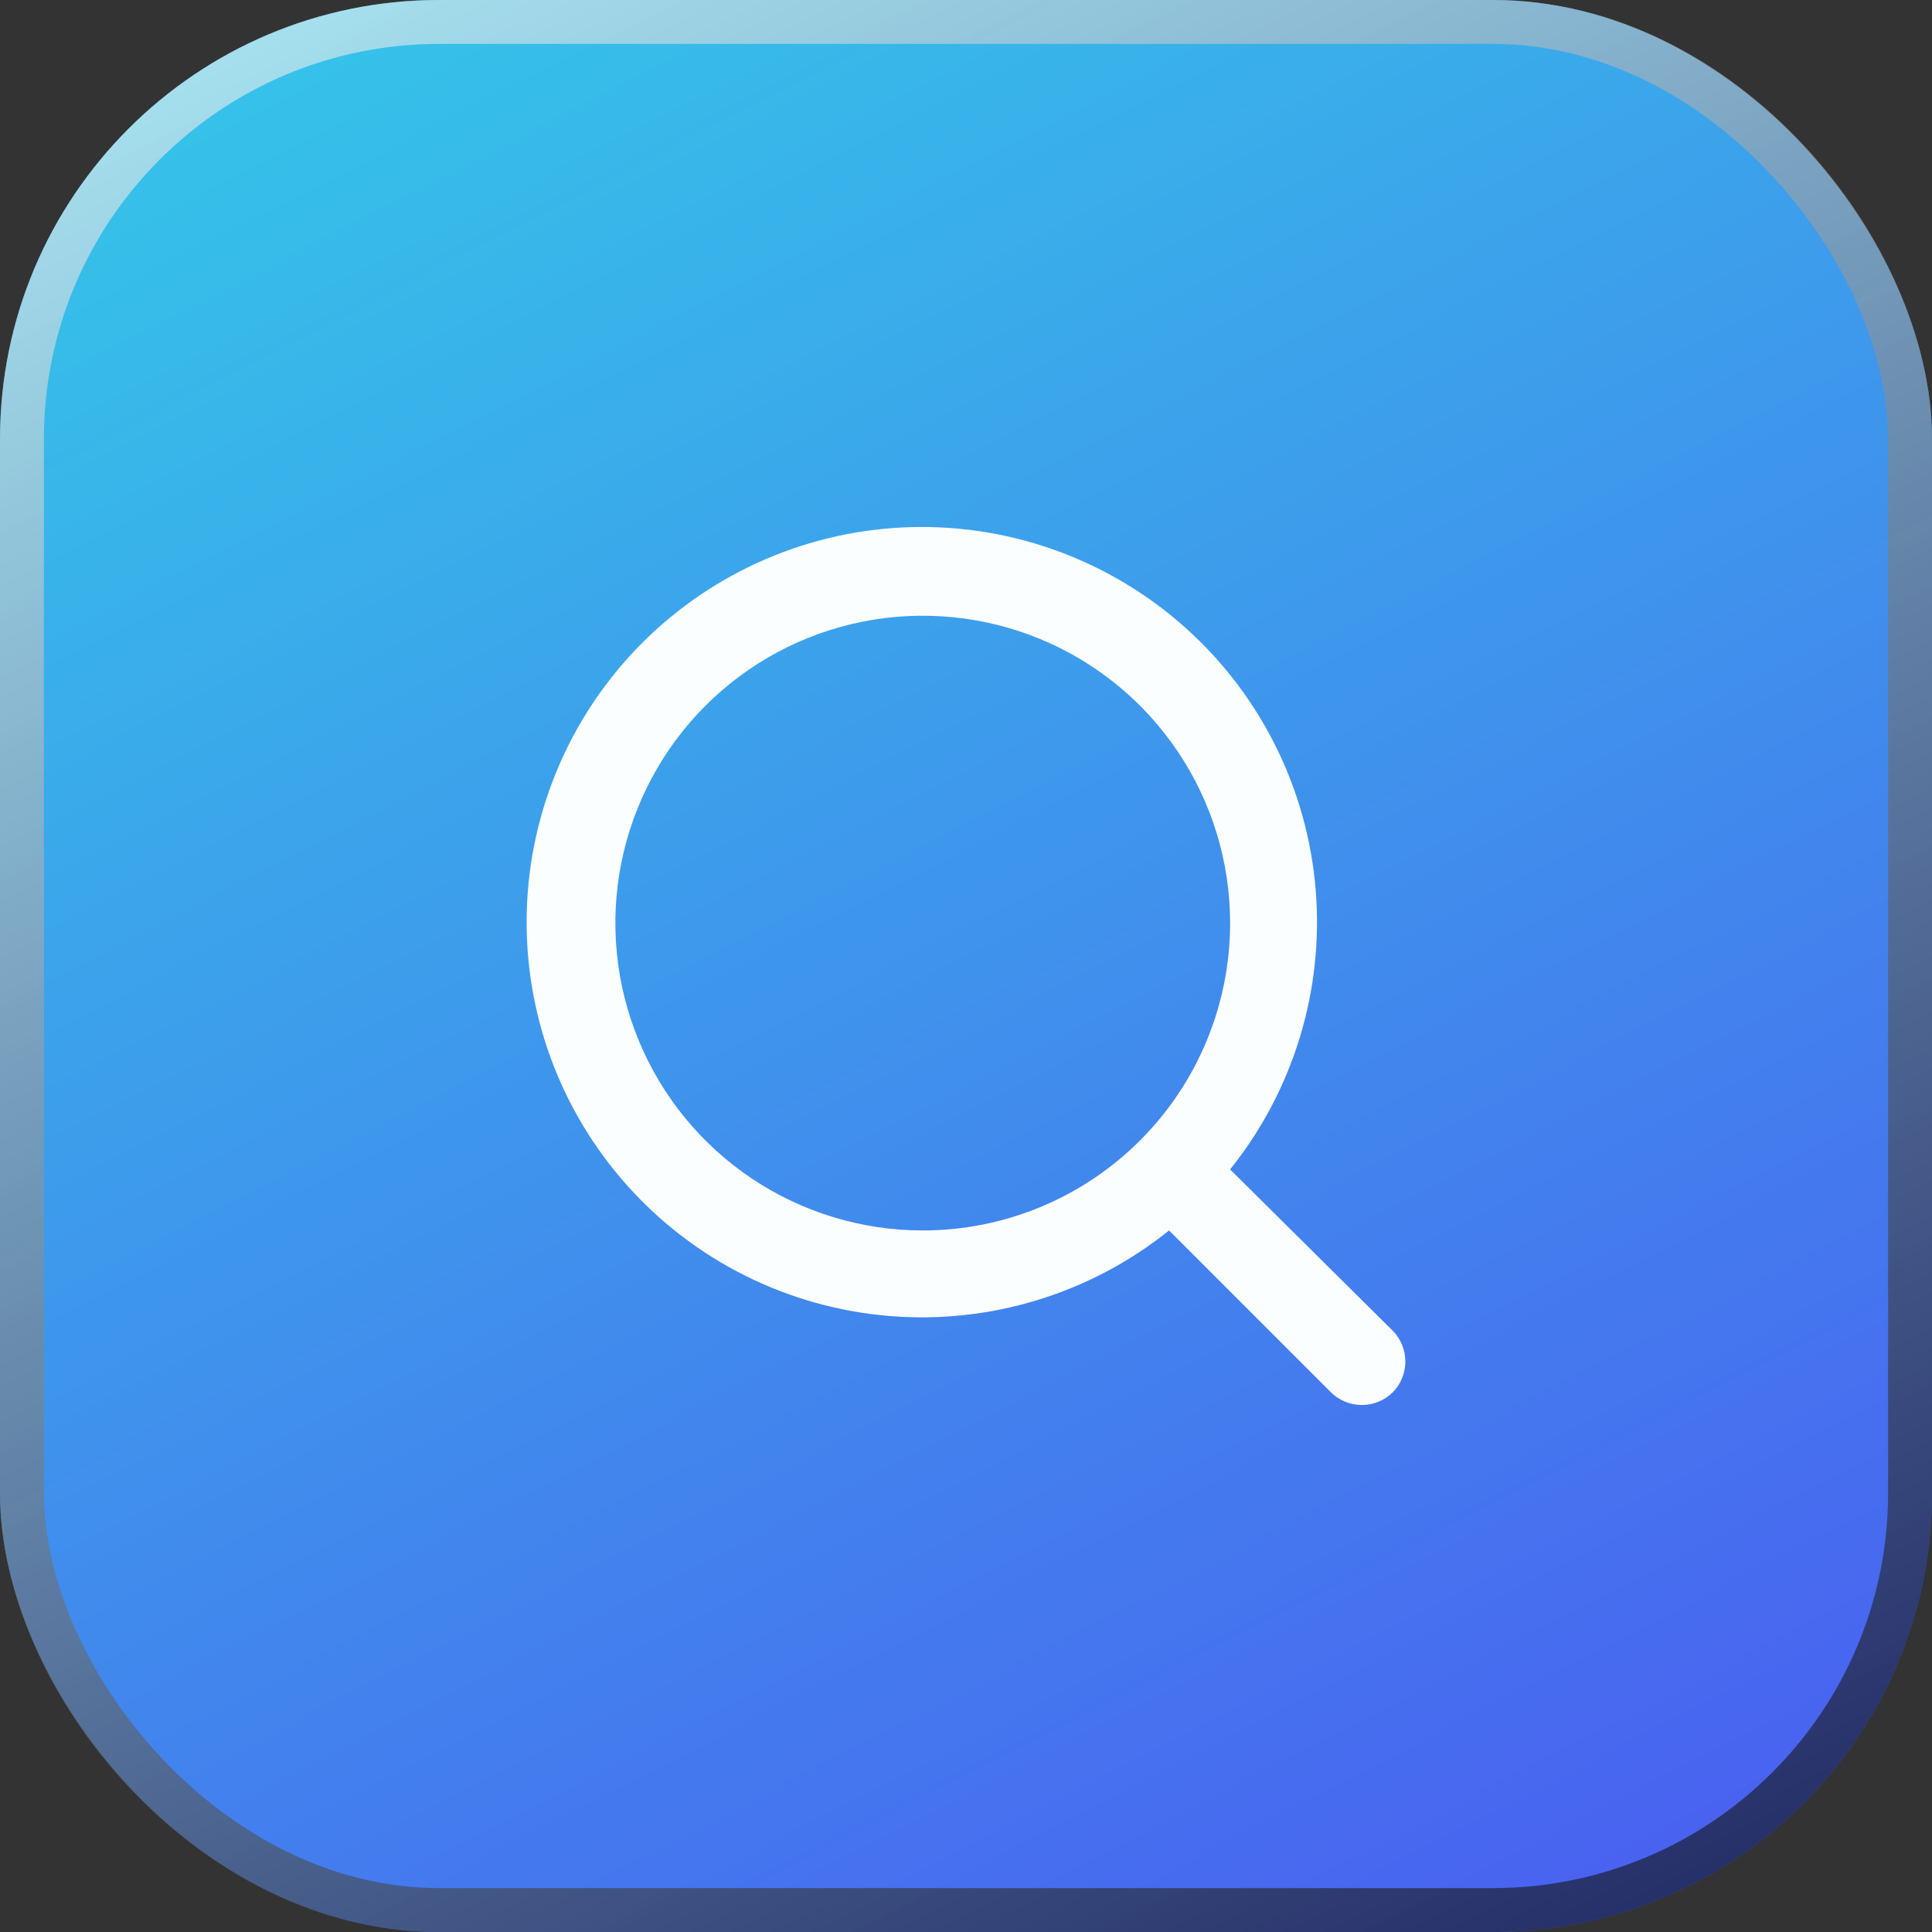 <svg width="44" height="44" viewBox="0 0 44 44" fill="none" xmlns="http://www.w3.org/2000/svg">
<rect x="0" y="0" width="44" height="44" fill="#333333" stroke="none"/>
<rect width="44" height="44" rx="10" fill="url(#paint0_linear_1_2459)"/>
<rect x="0.5" y="0.5" width="43" height="43" rx="9.5" stroke="url(#paint1_linear_1_2459)" stroke-opacity="0.6" style="mix-blend-mode:overlay"/>
<path d="M31.725 30.313L28.015 26.633C29.455 24.837 30.152 22.558 29.964 20.264C29.775 17.97 28.715 15.835 27 14.299C25.286 12.763 23.049 11.942 20.748 12.005C18.447 12.068 16.258 13.01 14.63 14.638C13.002 16.265 12.06 18.455 11.997 20.756C11.934 23.056 12.755 25.294 14.292 27.008C15.828 28.722 17.962 29.783 20.256 29.971C22.55 30.16 24.829 29.463 26.625 28.023L30.305 31.703C30.398 31.796 30.509 31.871 30.63 31.921C30.752 31.972 30.883 31.998 31.015 31.998C31.147 31.998 31.278 31.972 31.399 31.921C31.521 31.871 31.632 31.796 31.725 31.703C31.905 31.516 32.006 31.267 32.006 31.008C32.006 30.748 31.905 30.499 31.725 30.313ZM21.015 28.023C19.631 28.023 18.277 27.612 17.126 26.843C15.975 26.074 15.078 24.98 14.548 23.701C14.018 22.422 13.879 21.015 14.149 19.657C14.42 18.299 15.086 17.052 16.065 16.073C17.044 15.094 18.291 14.427 19.649 14.157C21.007 13.887 22.415 14.026 23.694 14.555C24.973 15.085 26.066 15.982 26.835 17.134C27.604 18.285 28.015 19.638 28.015 21.023C28.015 22.879 27.277 24.66 25.965 25.972C24.652 27.285 22.872 28.023 21.015 28.023Z" fill="#FAFEFF"/>
<defs>
<linearGradient id="paint0_linear_1_2459" x1="2.2" y1="-2.33764e-07" x2="32.846" y2="59.431" gradientUnits="userSpaceOnUse">
<stop stop-color="#34C8E8"/>
<stop offset="1" stop-color="#4E4AF2"/>
</linearGradient>
<linearGradient id="paint1_linear_1_2459" x1="0" y1="0" x2="24.988" y2="52.969" gradientUnits="userSpaceOnUse">
<stop stop-color="white"/>
<stop offset="1"/>
</linearGradient>
</defs>
</svg>
